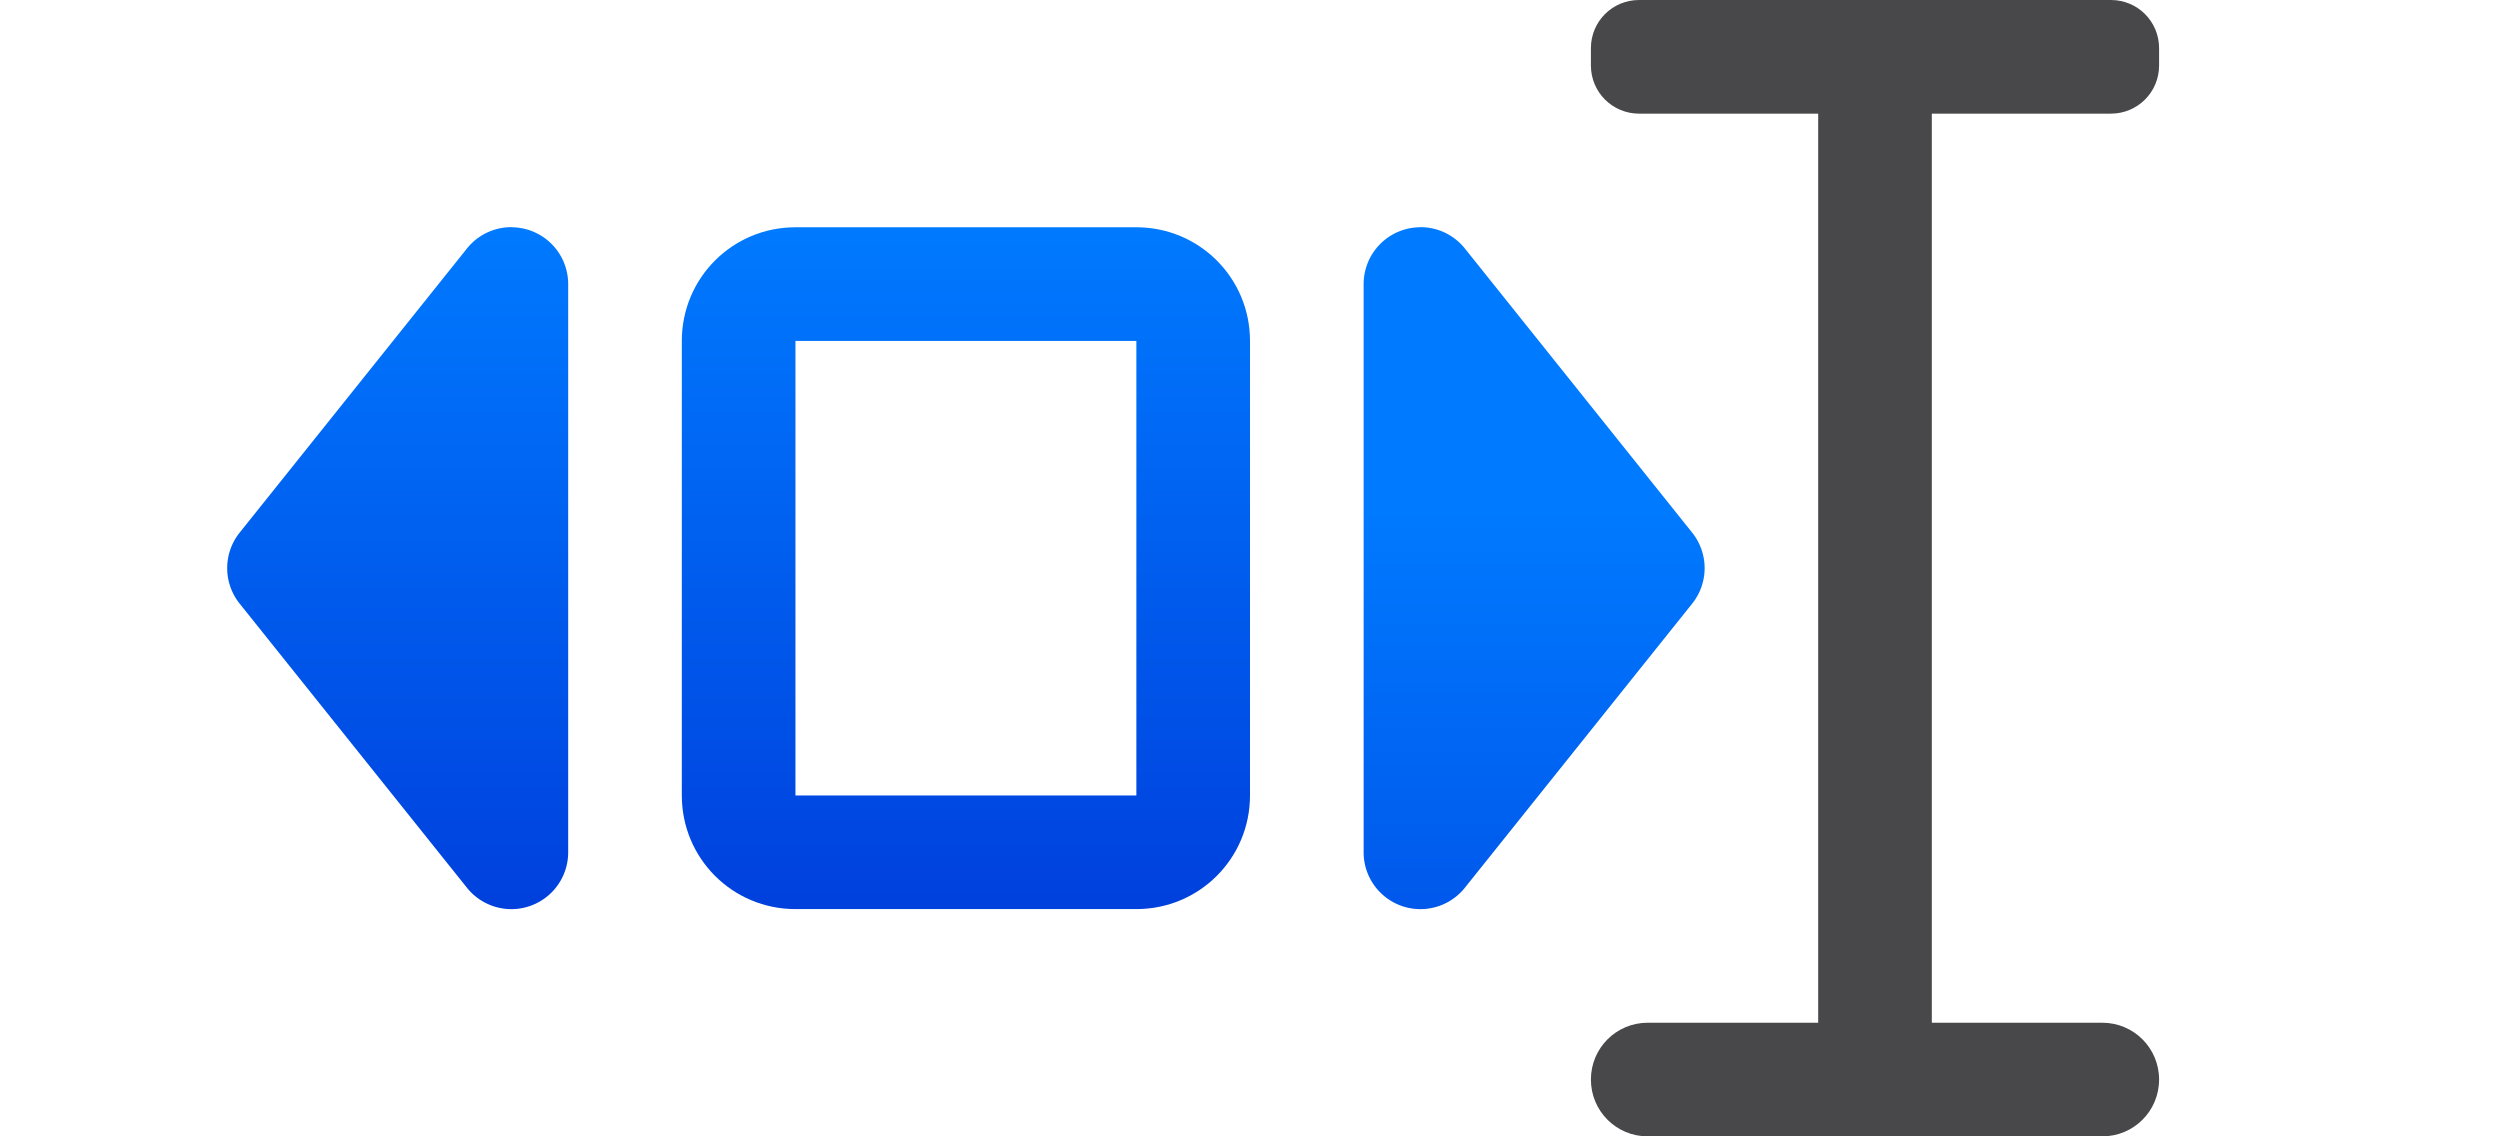 <svg viewBox="0 0 22 10" xmlns="http://www.w3.org/2000/svg" xmlns:xlink="http://www.w3.org/1999/xlink"><linearGradient id="a" gradientTransform="translate(-16.5 2.5)" gradientUnits="userSpaceOnUse" x1="13" x2="13" y1="15" y2="9"><stop offset="0" stop-color="#0040dd"/><stop offset="1" stop-color="#007aff"/></linearGradient><linearGradient id="b" gradientTransform="translate(3)" gradientUnits="userSpaceOnUse" x1="7.5" x2="7.5" xlink:href="#a" y1="8" y2="2"/><linearGradient id="c" gradientUnits="userSpaceOnUse" x1="13.5" x2="13.5" xlink:href="#a" y1="8" y2="2"/><linearGradient id="d" gradientTransform="matrix(-1 0 0 1 17 0)" gradientUnits="userSpaceOnUse" x1="13.5" x2="13.5" xlink:href="#a" y1="8" y2="2"/><path d="m12.498 2a.5.5 0 0 0 -.498.5v5a.5.5 0 0 0 .891.312l2-2.5a.5.5 0 0 0 0-.625l-2-2.5a.5.5 0 0 0 -.393-.188z" fill="url(#c)"/><path d="m7 2c-.554 0-1 .446-1 1v4c0 .554.446 1 1 1h3c.554 0 1-.446 1-1v-4c0-.554-.446-1-1-1zm0 1h3v4h-3z" fill="url(#b)"/><path d="m14.424 0c-.235 0-.424.189-.424.424v.152c0 .235.189.424.424.424h1.576v8h-1.5c-.277 0-.5.223-.5.5s.223.5.5.5h4c.277 0 .5-.223.5-.5s-.223-.5-.5-.5h-1.5v-8h1.576c.235 0 .424-.189.424-.424v-.152c0-.235-.189-.424-.424-.424z" fill="#48484a"/><path d="m4.502 2a.5.5 0 0 1 .498.5v5a.5.5 0 0 1 -.891.312l-2-2.5a.5.5 0 0 1 0-.625l2-2.5a.5.5 0 0 1 .393-.188z" fill="url(#d)"/></svg>